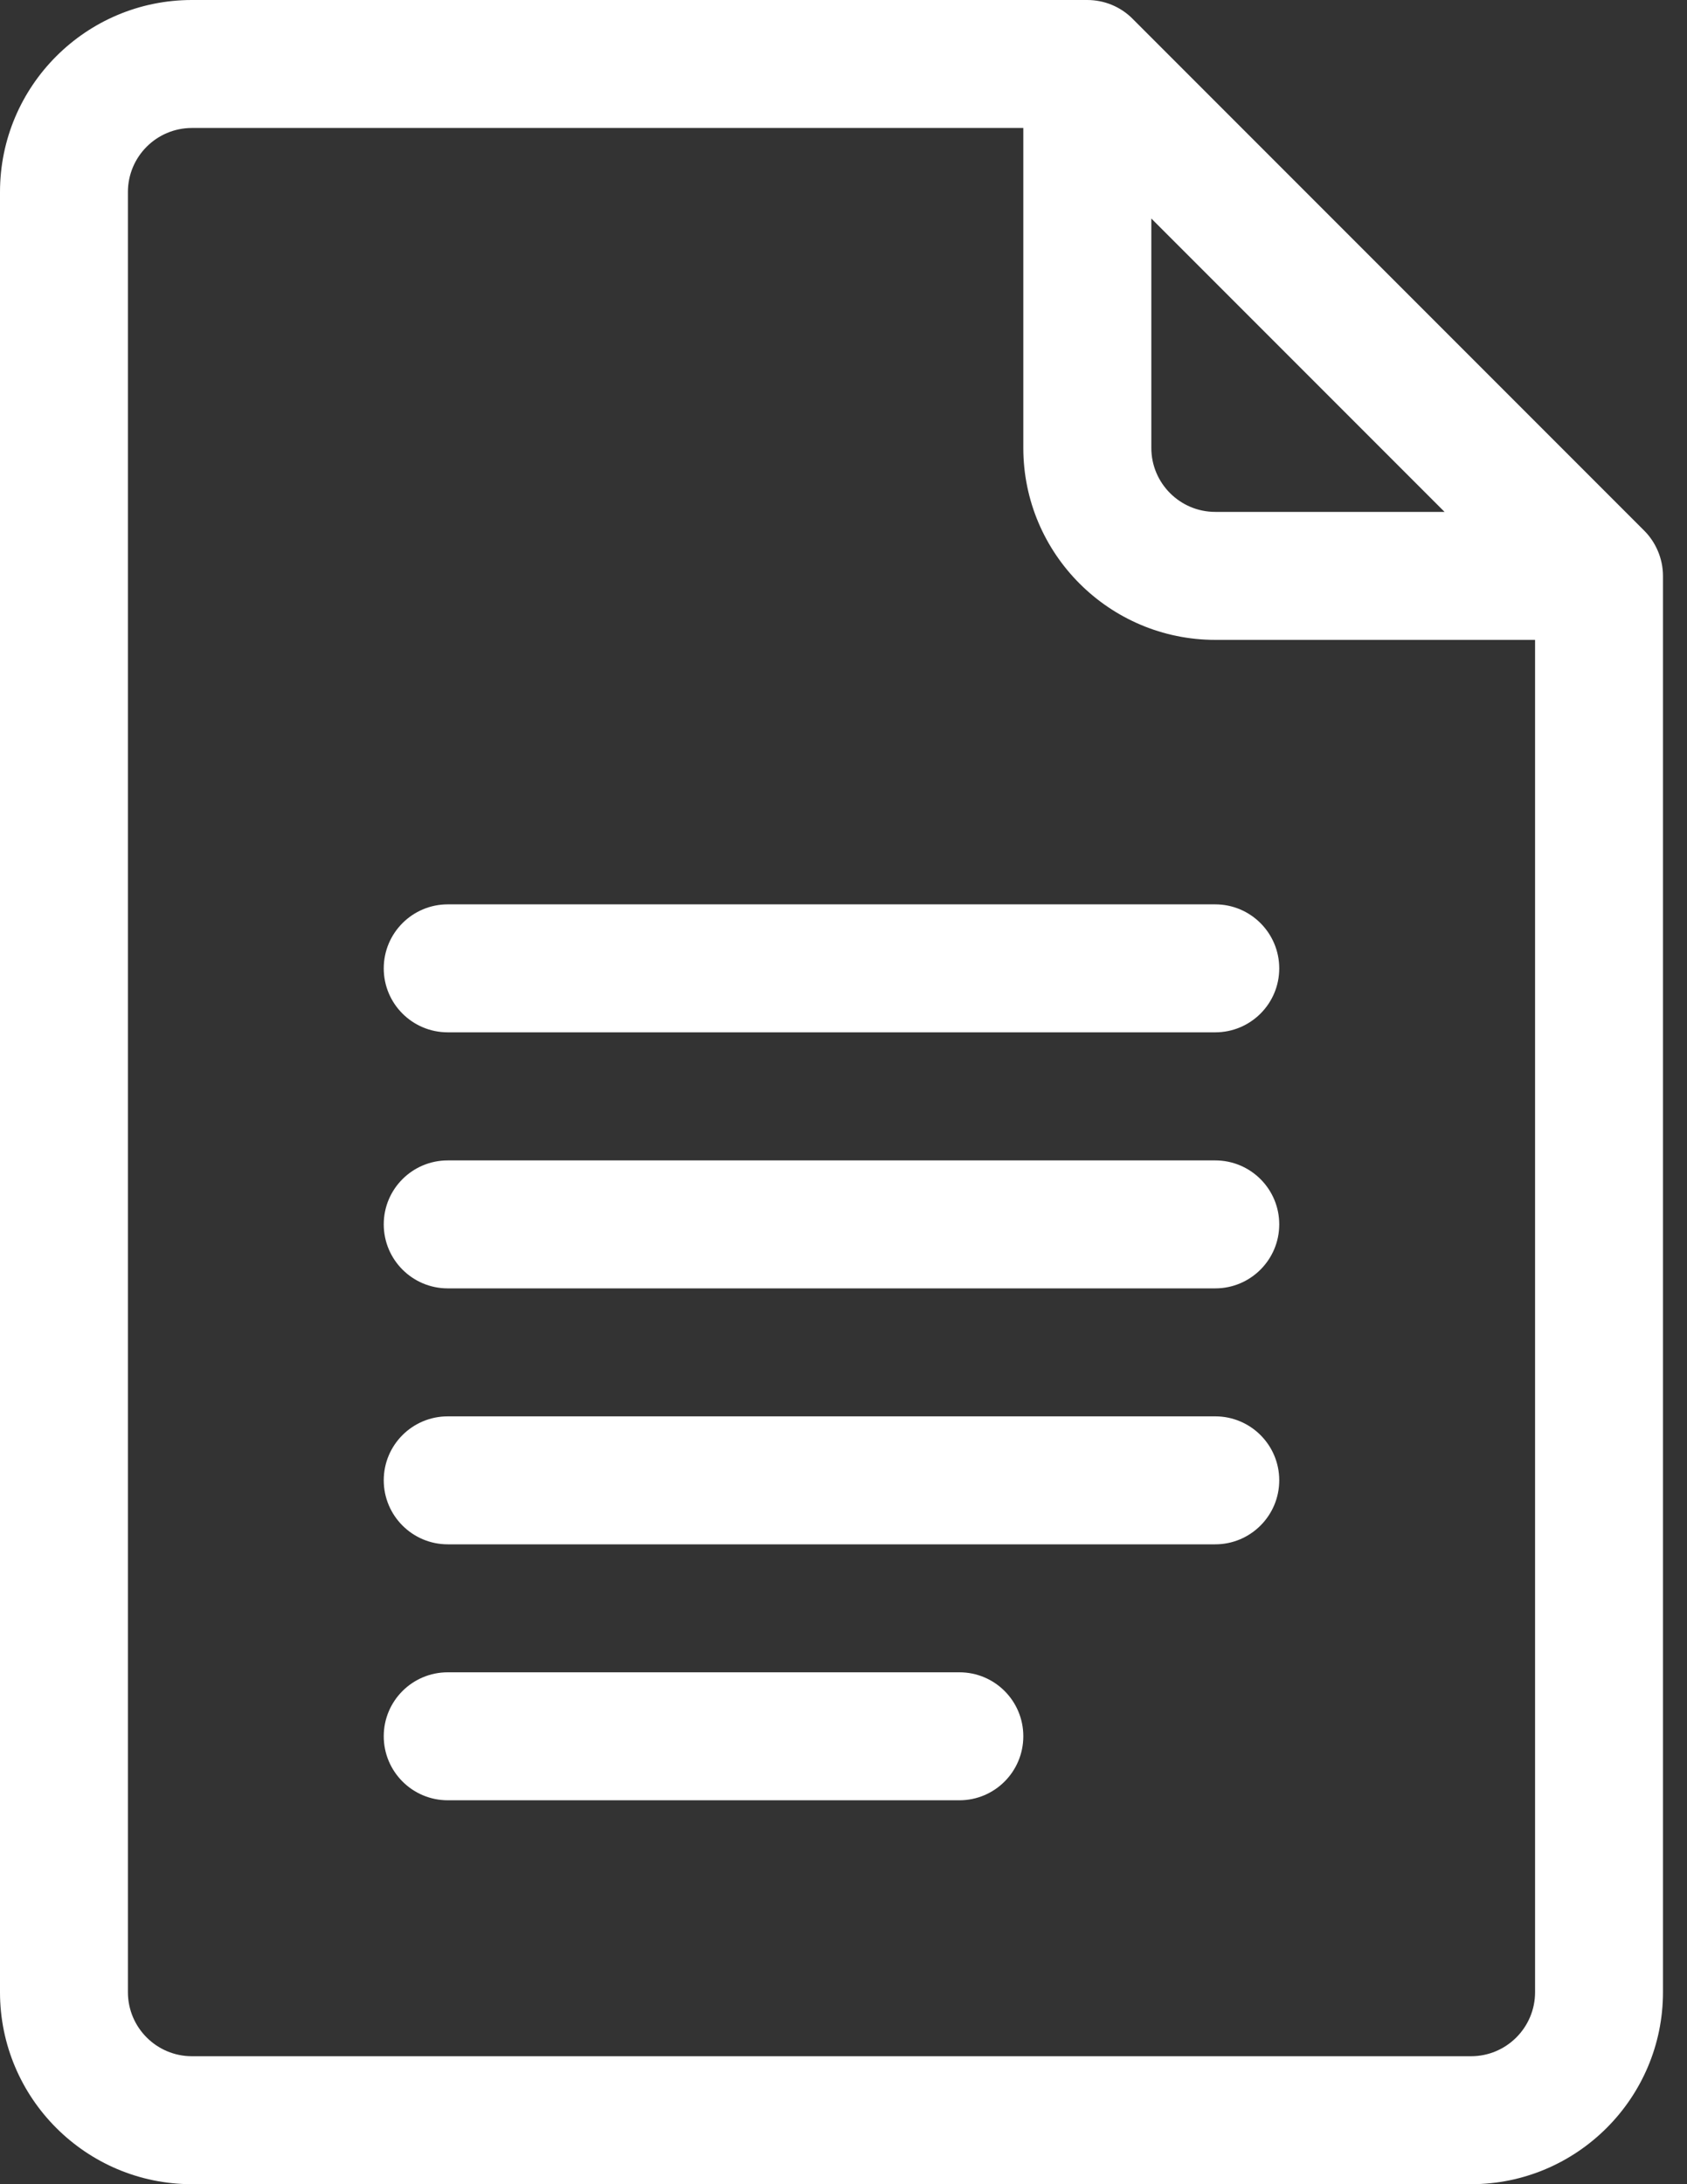 <svg width="17" height="22" viewBox="0 0 17 22" fill="none" xmlns="http://www.w3.org/2000/svg">
<rect x="0" y="0" width="17" height="22" fill="#333333" stroke="none"/>
<path fill-rule="evenodd" clip-rule="evenodd" d="M16.569 5.345L11.413 0.189C11.293 0.068 11.128 0 10.957 0H1.934C0.867 0 0 0.867 0 1.934V20.066C0 21.133 0.867 22 1.934 22H14.824C15.89 22 16.758 21.133 16.758 20.066V5.801C16.758 5.625 16.684 5.46 16.569 5.345ZM11.602 2.201L14.557 5.156H12.246C11.891 5.156 11.602 4.867 11.602 4.512V2.201ZM14.824 20.711H1.934C1.578 20.711 1.289 20.422 1.289 20.066V1.934C1.289 1.578 1.578 1.289 1.934 1.289H10.312V4.512C10.312 5.578 11.18 6.445 12.246 6.445H15.469V20.066C15.469 20.422 15.18 20.711 14.824 20.711ZM12.246 9.109H4.512C4.156 9.109 3.867 9.398 3.867 9.754C3.867 10.11 4.156 10.398 4.512 10.398H12.246C12.602 10.398 12.891 10.11 12.891 9.754C12.891 9.398 12.602 9.109 12.246 9.109ZM4.512 11.688H12.246C12.602 11.688 12.891 11.976 12.891 12.332C12.891 12.688 12.602 12.977 12.246 12.977H4.512C4.156 12.977 3.867 12.688 3.867 12.332C3.867 11.976 4.156 11.688 4.512 11.688ZM12.246 14.266H4.512C4.156 14.266 3.867 14.554 3.867 14.91C3.867 15.266 4.156 15.555 4.512 15.555H12.246C12.602 15.555 12.891 15.266 12.891 14.91C12.891 14.554 12.602 14.266 12.246 14.266ZM4.512 16.844H9.668C10.024 16.844 10.312 17.132 10.312 17.488C10.312 17.844 10.024 18.133 9.668 18.133H4.512C4.156 18.133 3.867 17.844 3.867 17.488C3.867 17.132 4.156 16.844 4.512 16.844Z" fill="white"/>
</svg>
